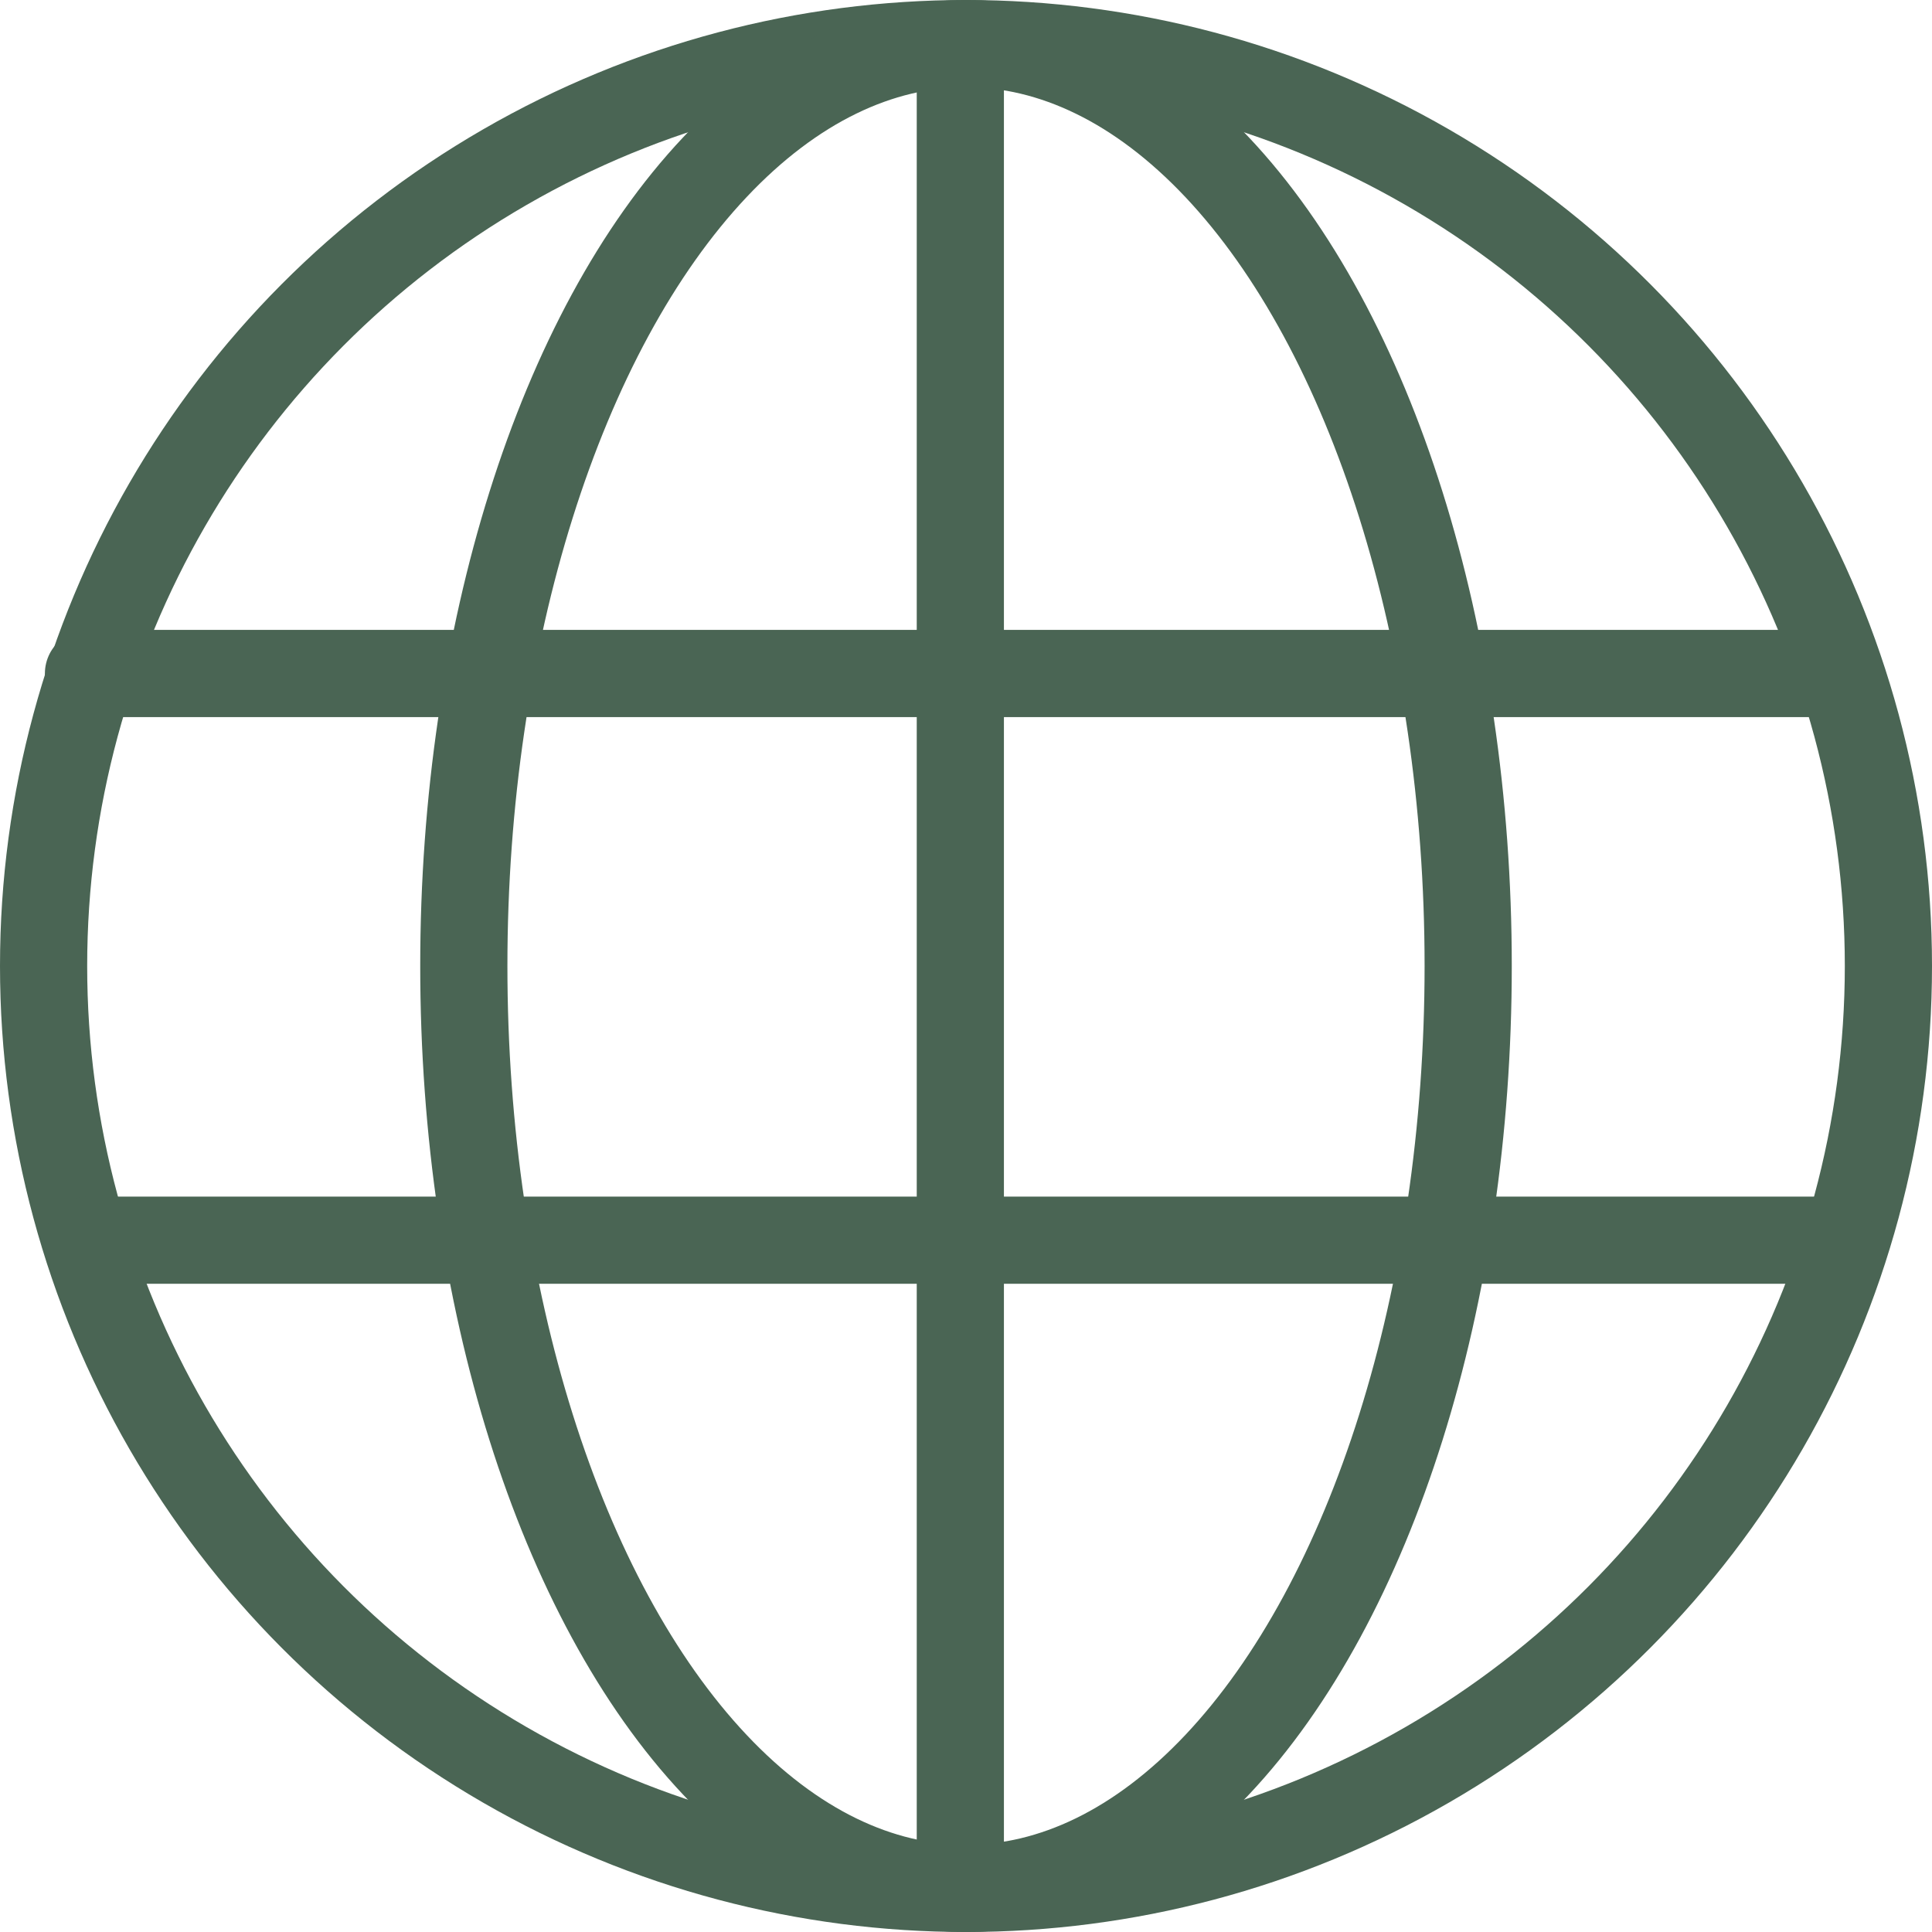 <svg xmlns="http://www.w3.org/2000/svg" xmlns:svgjs="http://svgjs.com/svgjs" xmlns:xlink="http://www.w3.org/1999/xlink" width="288" height="288"><svg xmlns="http://www.w3.org/2000/svg" width="288" height="288" viewBox="0 0 44.32 44.32"><g fill="#4a6554" class="color000 svgShape" data-name="Layer 2"><circle cx="22.16" cy="22.16" r="21.16" fill="none" stroke="#4a6554" stroke-linecap="round" stroke-linejoin="round" stroke-width="2" class="colorStroke231f20 svgStroke"/><ellipse cx="22.16" cy="22.16" fill="none" stroke="#4a6554" stroke-linecap="round" stroke-linejoin="round" stroke-width="2" class="colorStroke231f20 svgStroke" rx="11.52" ry="21.16"/><line x1="42.03" x2="2.03" y1="15.45" y2="15.45" fill="none" stroke="#4a6554" stroke-linecap="round" stroke-linejoin="round" stroke-width="2" class="colorStroke231f20 svgStroke"/><line x1="42.03" x2="2.03" y1="28.45" y2="28.45" fill="none" stroke="#4a6554" stroke-linecap="round" stroke-linejoin="round" stroke-width="2" class="colorStroke231f20 svgStroke"/><line x1="22.03" x2="22.03" y1="1.45" y2="42.45" fill="none" stroke="#4a6554" stroke-linecap="round" stroke-linejoin="round" stroke-width="2" class="colorStroke231f20 svgStroke"/></g></svg></svg>